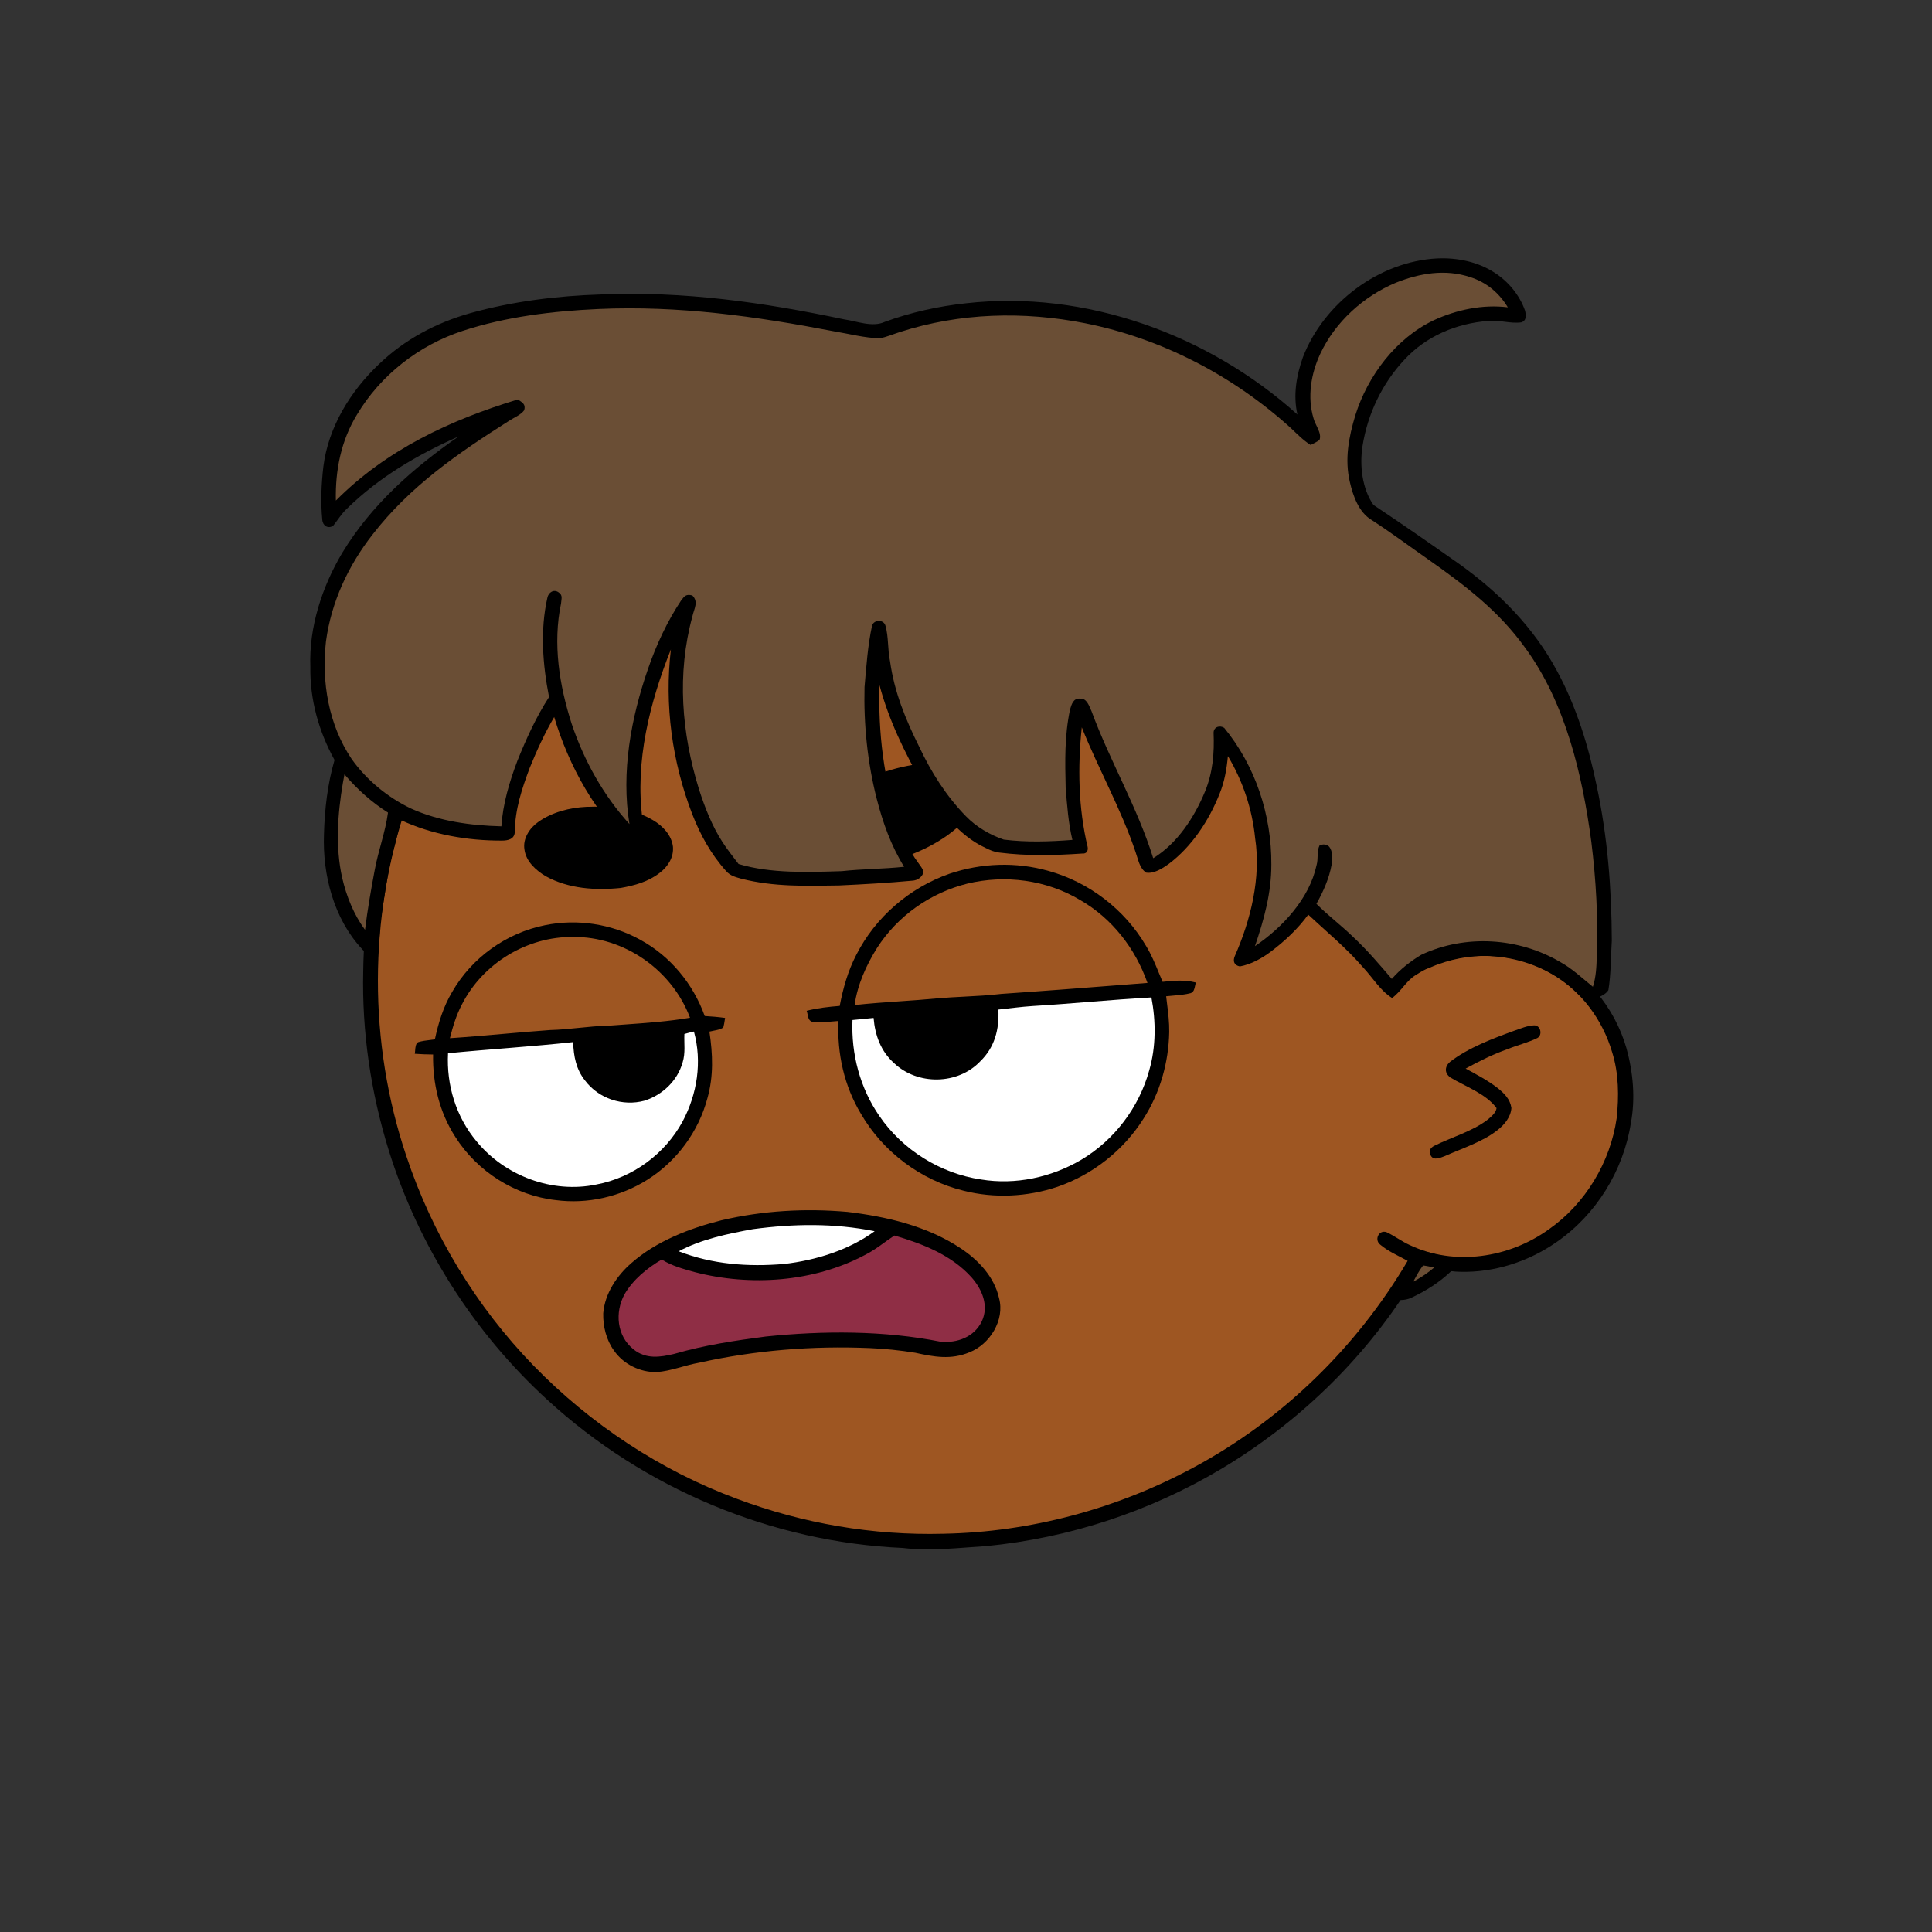 <svg xmlns:dc="http://purl.org/dc/elements/1.1/" xmlns:cc="http://creativecommons.org/ns#" xmlns:rdf="http://www.w3.org/1999/02/22-rdf-syntax-ns#" xmlns:svg="http://www.w3.org/2000/svg" xmlns="http://www.w3.org/2000/svg" viewBox="0 0 762 762" fill="none"><rect x="0" y="0" width="762" height="762" fill="#333333" stroke="none"/><mask id="avatarsRadiusMask"><rect width="762" height="762" rx="0" ry="0" x="0" y="0" fill="#fff"/></mask><g mask="url(#avatarsRadiusMask)"><path d="M396.01 164.85c37.82 4.9 74.21 19.64 104.8 42.39 6.15 4.84 12.48 9.33 18.02 14.92 23.77 21.98 42.73 49.02 55.13 78.95 9.35 22.31 14.72 46.04 16.64 70.14 6.62.81 13.05 2.14 19.12 5 15.54 6.93 27.08 20.94 31.78 37.21 2.63 9.56 3.56 19.75 1.72 29.55-2.96 18.76-13.72 36.13-29.37 46.92-10.94 7.65-24.49 12.03-37.86 11.68-5.13-.05-10.04-1.6-15.13-1.79-1.85 2.17-3.23 4.84-4.76 7.25-18.66 29.62-44.57 54.51-74.64 72.4-28.1 16.73-59.9 27.16-92.46 30.32-11.08.7-21.87 2.05-32.98.74-51.69-2.3-102.07-23.44-140.15-58.43-29.03-26.55-50.84-60.83-62.54-98.39-7.09-22.85-10.62-46.78-10.07-70.71.52-40.34 12.53-80.58 33.94-114.76 19.1-30.81 45.91-56.58 77.2-74.83 29.63-17.28 63.35-27.68 97.59-29.87 14.66-1.47 29.44-.37 44.02 1.31Z" fill="#000"/><path d="M363 169.06c48.47-1.39 97.32 14.7 135.81 44.12 6.55 4.06 11.72 9.49 17.36 14.64 24.33 22.63 43.2 50.95 54.93 82.02 7.43 19.61 11.86 40.2 13.56 61.09-8.89.74-17.34 2.34-25.38 6.38-2.19 1.03-1.89 4.95.68 5.23 2.35.23 4.98-1.51 7.24-2.2 14.62-5.37 31.32-4.35 44.78 3.68 11.69 6.78 20.09 18.16 23.89 31.06 2.6 8.25 2.68 17.41 1.76 25.95-2.5 17.35-12.35 33.73-26.73 43.81-15.71 11.33-37.17 14.64-54.93 6.2-3.17-1.43-5.94-3.58-9.08-5.05-2.95-1.09-4.88 2.79-2.7 4.75 3.17 2.76 7.34 4.52 11 6.56-20.14 34.15-49.45 62.7-84.41 81.47-30.2 16.31-64.44 25.53-98.78 26.15-27.63.72-55.33-4.04-81.21-13.72-30.32-11.24-57.84-29.43-80.37-52.6-22.67-23.37-39.92-51.88-50.2-82.77-14.96-44.64-14.91-94.01.27-138.59 11.05-33.06 30.28-63.21 55.37-87.39 29.67-28.73 67.65-48.54 108.13-56.67 12.8-2.52 25.94-4.24 39.01-4.12Z" fill="rgba(158, 86, 34, 1)"/><path d="M605.03 404.4c2.63-.1 3.44 3.8 1.36 4.98-3.69 1.83-7.82 2.77-11.64 4.35-5.82 2.04-11.28 4.76-16.68 7.72 4.29 2.34 8.86 4.74 12.71 7.76 2.58 2.09 4.85 4.35 5.33 7.8-.26 3.59-2.73 6.55-5.45 8.69-5.86 4.66-13.92 7.18-20.79 10.26-1.75.62-4.43 1.99-5.59-.26-1.02-1.74-.06-3.11 1.57-3.87 6.65-3.3 14.86-5.62 20.79-10.16 1.37-1.14 3.39-2.74 3.61-4.62-4.07-5.63-12.42-8.59-18.23-12.09-2.34-1.72-2.29-4.24-.16-6.13 7.27-5.64 16.98-9.26 25.57-12.38 2.42-.83 5.03-1.95 7.6-2.05Z" fill="#000"/><g transform="translate(-161 -83)"><path fill-rule="evenodd" clip-rule="evenodd" d="M612.99 456.04c-8.4-14.32-22.44-25.12-38.46-29.54-12.78-3.63-26.45-3.13-39.02 1.1-15.79 5.52-29.25 17.14-36.82 32.08-3.28 6.32-5.17 13.09-6.5 20.06-4.4.35-8.76.83-13.04 1.93.188.504.294 1.03.396 1.539.273 1.36.52 2.594 2.244 2.921 2.35.223 4.762 0 7.146-.221.924-.085 1.844-.17 2.754-.229-.56 12.87 2.24 25.63 8.92 36.7 8.71 14.98 23.61 26.14 40.45 30.25 12.14 3.08 25.13 2.44 36.99-1.54 13.99-4.82 26.18-14.48 34.04-27.01 6.48-10.16 9.83-22.06 10.06-34.07.056-3.789-.398-7.446-.857-11.15-.12-.969-.241-1.942-.353-2.92.945-.109 1.903-.19 2.865-.271 2.307-.196 4.636-.393 6.845-.979 1.193-.461 1.438-1.638 1.68-2.801.099-.476.198-.948.36-1.369-4.39-1.13-8.7-.78-13.15-.28-.506-1.176-.99-2.354-1.473-3.528-1.498-3.645-2.981-7.253-5.077-10.672Zm.59 14.63c-4.82-13.64-13.95-25.42-26.54-32.68-13.32-7.97-29.57-10.1-44.6-6.46-14.55 3.64-27.43 12.73-35.54 25.37-4.25 6.79-7.73 14.51-8.83 22.5 5.954-.657 11.92-1.07 17.887-1.483 4.846-.335 9.693-.671 14.533-1.137 3.632-.325 7.273-.513 10.912-.701 4.858-.251 9.713-.501 14.538-1.079 16.386-1.117 32.786-2.395 49.169-3.671l8.471-.659Zm-200.2-17.09c11.97 6.48 20.98 17.39 25.57 30.15 2.69.16 5.36.38 8.03.75-.037.232-.071.462-.106.691-.156 1.028-.308 2.037-.594 3.059-1.042.76-2.471 1.03-3.832 1.287-.572.108-1.133.214-1.648.353 1.33 8.86 1.68 17.54-.78 26.25-3.51 13.23-12.13 24.91-23.71 32.19-10.65 6.72-23.58 9.67-36.09 8.03-16.11-1.81-30.98-11.25-39.64-24.94-6.25-9.68-8.98-21.04-8.76-32.5-2.42-.02-4.82-.1-7.23-.28.077-.367.111-.817.148-1.292.097-1.258.208-2.697 1.152-3.278 1.541-.487 3.188-.684 4.814-.877.61-.073 1.218-.146 1.816-.233 1.39-6.54 3.35-12.87 6.78-18.66 7.75-13.54 21.36-23.31 36.66-26.37 12.6-2.59 26.16-.54 37.42 5.67Zm19.769 30.83c-7.08-18.81-25.97-32.08-46.15-31.86-18.18-.19-35.6 10.43-43.83 26.64-2.2 4.2-3.57 8.69-4.72 13.28 7.002-.467 13.996-1.08 20.99-1.693 6.191-.543 12.382-1.086 18.58-1.527 3.774-.088 7.516-.469 11.258-.851 3.893-.396 7.786-.793 11.712-.859 2.094-.16 4.191-.308 6.29-.456 8.655-.612 17.331-1.225 25.87-2.674Z" fill="#000"/><path d="M615.13 476.4c1.79 9.43 1.83 19.44-.85 28.71-4.02 14.67-13.78 27.56-26.86 35.34-11.86 6.95-25.9 9.98-39.53 7.74-16.06-2.38-30.89-11.65-40.06-25.03-7.65-11.07-11.16-24.46-10.6-37.86 2.78-.26 5.55-.53 8.32-.81.58 6.88 2.87 13.16 8.11 17.84 9.26 8.79 25.12 8.57 33.95-.73 5.71-5.52 7.56-12.65 7.15-20.42 4.5-.49 8.95-1.09 13.47-1.39 15.64-.93 31.25-2.54 46.9-3.39ZM430.931 490.81c1.23-.4 2.51-.66 3.76-.97 3.28 11.9 1.31 24.64-4.45 35.44-6.94 12.82-19.63 22.19-33.98 24.89-17.42 3.66-36.18-3.36-47.37-17.1-8.08-9.7-11.83-22.11-11.18-34.67 16.43-1.61 32.94-2.6 49.35-4.39.17 5.54 1.15 10.77 4.71 15.18 5.35 7.13 14.85 10.26 23.42 7.93 7.1-2.26 13-7.85 15.04-15.09 1.18-3.82.53-7.36.7-11.22Z" fill="#fff"/></g><g transform="translate(-161 -83)"><g fill="#000"><path d="M523.24 384.36c6.17-.42 13.09-.61 18.45 2.95 3.68 2.44 5.4 6.35 4.48 10.74-1.55 6.16-6.62 10.92-11.61 14.5-8.97 6.29-19.71 10.24-30.57 11.53-5.61.53-12.5.43-17.47-2.55-3.63-2.13-5.9-6.12-5.2-10.36 1.02-5.75 5.49-10.49 9.94-13.96 9.19-7.03 20.55-11.34 31.98-12.85ZM392.22 401.23c9.11-.36 18.31.51 26.31 5.24 3.85 2.26 7.34 5.89 7.89 10.49.34 4.21-1.96 7.8-5.19 10.27-4.52 3.55-9.87 5-15.43 5.99-9.95 1.02-20.55.32-29.48-4.58-3.87-2.29-7.88-5.85-8.47-10.57-.73-4.27 2.02-8.47 5.39-10.84 5.4-3.87 12.43-5.69 18.98-6Z"/></g></g><g transform="translate(-161 -83)"><path d="M495.22 560.98c15.47 1.86 31.27 5.52 44.44 14.2 7.06 4.63 13.5 11.35 15.37 19.82 2.36 8.6-3.62 18.23-11.69 21.37-7.22 3.03-14.02 1.8-21.35.17-5.96-.95-11.95-1.6-17.99-1.84-22.56-.95-45.14.85-67.19 5.75-5.75 1.01-11.12 3.3-16.8 3.71-6.48.14-13.08-3.06-16.8-8.41-3.08-4.19-4.42-9.63-4.29-14.77.61-7.76 5.39-14.89 11.17-19.87 9.78-8.61 22.92-13.67 35.41-16.81 16.28-3.82 33.07-4.79 49.72-3.32Z" fill="#000"/><path d="M505.97 568.6c-10.26 7.49-23.29 11.5-35.8 12.93-14.13 1.18-28.18.17-41.49-5.01 8.86-4.74 19.44-6.95 29.27-8.73 16.06-2.16 32.07-2.4 48.02.81Z" fill="#fff"/><path d="M513.77 570.3c11.07 3.23 22.56 7.72 30.43 16.52 4.18 4.76 6.93 11.23 4 17.39-3.01 6.16-9.66 8.56-16.2 7.98-22.43-4.47-46.27-4.38-68.96-2.05-12.25 1.6-24.14 3.39-36.04 6.83-5.67 1.38-11.31 2.18-16.17-1.8-6.59-5.25-7.41-14.6-3.49-21.74 3.42-5.84 8.89-10.26 14.64-13.66 4.08 2.55 8.45 3.69 13.04 4.97 21.88 5.68 46.86 3.96 67.01-6.71 4.26-2.11 7.8-5.14 11.74-7.73Z" fill="#8F2E45"/></g><g transform="translate(-161 -83)"/><g transform="translate(-161 -83)"><path d="M727.98 184.92c7.79-.32 15.89 1.3 22.48 5.62 5.44 3.48 9.86 8.83 12.01 14.93.45 1.78.69 4-1.48 4.68-4.24.58-8.66-1.02-13-.57-12.51.94-24.54 5.99-33.1 15.32-8.73 9.29-14.48 21.37-16.48 33.93-1.23 7.63-.21 16.85 4.29 23.32 11.52 7.65 22.52 15.33 33.83 23.28 15.83 11.33 29.47 25.11 38.68 42.41 7.55 13.92 12.38 29.7 15.55 45.18 4.28 20.07 5.88 40.48 5.95 60.98-.43 6.46-.29 13.14-1.35 19.51-1.39 2.34-5.81 3.7-8.39 4.02-2.67-.93-4.69-3.88-6.96-5.56-16.4-13.66-42.44-16.26-60.52-4.47-3.95 2.39-5.72 6.4-9.43 9.13-4.83-3.09-7.4-7.77-11.52-12.16-6.57-7.61-14.25-13.9-21.56-20.72-4.1 5.63-9.16 10.34-14.68 14.54-3.58 2.68-7.85 5.08-12.28 5.88-2.22-.43-2.86-2.02-2.01-4.04 6.3-14.28 10.42-30.98 8.02-46.59-1.14-11.41-4.84-22.49-10.73-32.32-.49 5.09-1.32 10.05-3.27 14.81-4.2 10.61-10.98 20.94-20.21 27.83-2.41 1.7-5.7 3.81-8.77 3.31-2.7-1.8-3.14-5.3-4.18-8.14-5.69-16.96-14.51-32.45-21.2-49.16-1.66 15.6-1.37 31.88 2.31 47.19.27 1.46-.4 2.74-2.04 2.58-10.87.74-21.93 1.01-32.77-.37-1.99-.21-3.77-.98-5.53-1.88-10.59-4.82-18.67-15.67-24.81-25.23-6.97-12.25-13.34-25.25-16.94-38.92-.55 18.72 1.59 37.23 7.73 54.98 1.84 5.09 4.07 10.44 7.34 14.79.79 1.23 2.06 2.53 2.26 4.01-.48 1.96-2.4 3.24-4.38 3.33-9.58.89-19.22 1.43-28.83 1.88-13.23.19-25.63.62-38.59-2.64-2.28-.66-4.39-1.14-6.02-3.02-5.98-6.63-10.22-14.33-13.43-22.62-7.9-20.57-10.94-42.92-8.36-64.83-8.33 20.93-14.24 44.29-11.21 66.91.3 3.82 1.91 7.2 2.66 10.89-1.24 2.65-3.89 2.92-5.94.95-15.18-13.51-25.78-32.74-31.54-52.07-3.76 6.41-6.88 13.22-9.67 20.11-3.08 8.24-5.76 16.27-5.87 25.17-.08 2.87-2.62 3.46-5.03 3.46-13.6.06-27.67-2.36-40.04-8.15-.86 3.93-1.68 7.86-2.72 11.74-2.45 8.76-3.47 17.9-4.97 26.84-.68 3.9-.23 8.12-1.33 11.91-.63 2.81-4.83 2.33-6.21.37-11.11-11.94-15.56-29.26-14.96-45.25.26-9.78 1.42-19.83 4.17-29.25-6.22-11.24-9.76-23.85-9.54-36.75-.6-15.65 4.66-31.64 12.61-44.99 11.45-18.9 27.92-33.41 45.92-45.89-16.32 7.27-31.39 16.02-44.21 28.61-2.11 1.99-3.54 4.43-5.34 6.66-2.07 1.28-4.09-.05-4.27-2.38-.69-6.92-.38-14.1.43-21 1.97-15.62 10.71-29.78 22-40.45 10.12-9.72 22.52-16.27 35.97-20.06 16.69-4.64 34.2-6.82 51.49-7.36 32.66-1.38 64.12 3.11 95.96 9.83 5.13.73 11.08 3.24 15.98.99 10.29-3.78 21.17-6.17 32.06-7.34 47.11-5.33 95.75 12.37 130.71 43.88-1.74-7.66-.41-15.29 2.16-22.59 8.27-21.41 30.06-37.86 53.1-38.99Z" fill="#000"/><path d="M740.799 192.28c6.46 2.05 11.401 6.17 14.901 11.94-9.88-1.26-20.28.96-29.25 5.11-14.9 7.11-26.01 21.91-30.89 37.45-2.61 8.7-4.291 17.4-2.141 26.43 1.24 5.4 3.521 11.86 8.541 14.86 7.66 4.96 14.929 10.39 22.399 15.61 14.42 10.14 27.791 20.3 38.161 34.8 15.93 21.65 22.62 50.32 26.11 76.53 1.86 15 2.71 30.05 2.15 45.16-.11 4.09-.27 8.09-1.54 12.02-4.2-3.39-7.98-7.04-12.75-9.69-16.53-9.75-37.5-11.08-54.941-2.91-4.32 2.58-8.279 5.71-11.609 9.5-4.93-5.75-9.81-11.49-15.37-16.66-4.63-4.51-9.82-8.35-14.36-12.95 2.68-4.78 5.03-10.03 6-15.46.27-2.27.58-5.34-1.07-7.17-1.12-.98-2.35-.93-3.68-.44-1.18 2.3-.44 5.3-1.19 7.81-2.84 13.22-13.41 24.56-24.31 31.96 3.6-10.54 6.48-20.93 6.47-32.18.12-19.47-6.201-38.79-18.581-53.91-1.75-1.16-4.169-.41-4.199 1.92.34 7.96-.31 15.75-3.38 23.18-4.18 10.12-10.9 20.48-20.43 26.3-6.3-20.23-17.04-38.19-24.33-57.98-.87-1.9-1.86-5.21-4.5-4.97-2.69-.25-3.37 2.26-3.98 4.31-2.2 10.4-1.97 20.38-1.72 30.94.57 6.83 1.049 13.81 2.659 20.48-9.11.7-17.96 1-27.06-.12-5.44-1.84-10.879-5.03-14.899-9.18-7.81-8.01-13.75-17.4-18.49-27.5-5.36-10.73-9.831-21.67-11.471-33.64-1-4.61-.529-9.55-1.809-14.04-.71-2.57-4.54-2.48-5.29-.04-1.72 7.91-2.26 16.17-2.97 24.23-.37 14.68 1.16 29.79 4.8 44.03 2.41 9.43 5.66 18.55 10.81 26.86-8.18.88-16.42.83-24.6 1.72-13.18.41-27.941 1-40.691-2.82-2.17-2.91-4.439-5.65-6.389-8.72-4.04-6.24-6.88-13.49-9.16-20.55-6.95-22.32-8.851-45.74-2.641-68.48.63-2.9 2.511-5.66-.049-8.17-2.4-.62-3.05.16-4.39 1.94-5.53 8.31-9.82 17.55-13.07 26.97-6.73 19.38-10.69 40.82-7.34 61.26-10.27-11.28-17.92-25.05-22.77-39.48-4.9-15.23-7.53-31.68-4.21-47.53.1-1.75.81-3.2-.93-4.35-1.89-1.43-4.05-.02-4.46 2.11-2.9 12.77-1.851 26.4.659 39.15-5.09 7.87-9.029 16.53-12.509 25.21-3.1 8.19-5.73 17-6.28 25.78-12.12-.31-24.48-1.98-35.62-7-9.13-4.34-17.57-11.25-23.42-19.51-9.12-13.5-11.97-30.46-10.15-46.45 2.09-15.48 8.74-29.76 18.3-42.03 14.88-19.22 33.76-32.16 54.03-45.02 1.89-1.24 4.5-2.23 5.85-4.09.69-2.46-.78-3.05-2.49-4.26-26.69 8.09-51.89 19.88-71.79 39.88-.27-11.88 2.04-23.61 8.29-33.83 9.34-15.68 24.46-27.46 41.78-33.11 17.09-5.6 35.51-7.8 53.42-8.61 31.63-1.42 62.07 2.85 93.03 8.81 5.94.97 12.01 2.61 18.03 2.75 2.71-.52 5.319-1.66 7.949-2.49 23.64-7.61 48.72-8.26 73.01-3.46 30.17 6 58.431 20.72 81.171 41.37 2.5 2.36 4.85 4.8 7.78 6.65 1.17-.61 2.429-1.18 3.489-1.97 1.04-2.71-1.679-5.88-2.349-8.55-2.52-8.37-1-17.64 2.67-25.46 5.88-12.57 17.059-22.68 29.799-28.02 9.41-3.75 19.41-5.48 29.26-2.23ZM296.86 388.42c5.01 5.84 10.64 10.96 17.17 15.07-1.04 7.72-3.8 14.91-5.21 22.53-1.49 7.86-2.86 15.78-3.85 23.72-4.45-6.05-7.34-13.28-9.02-20.57-2.71-12.16-1.79-25.16.29-37.36.21-1.13.41-2.26.62-3.39Z" fill="rgba(106, 78, 53, 1)"/><path d="M719.91 576.45c3.94-.14 8.21 1.66 12.07 2.57 2.48.29 3.12 3.82 1.39 5.33-4.51 4.33-9.96 7.8-15.61 10.44-2.77 1.37-5.4.9-8.35.75-1.14-4.56 3.18-7.23 5.05-11.04 1.75-2.37 2.95-6.6 5.45-8.05Z" fill="#000"/><path d="M722.28 582.11c1.47.18 2.93.52 4.38.82-2.57 2.17-5.3 3.98-8.26 5.58 1.18-2.15 2.36-4.48 3.88-6.4Z" fill="rgba(106, 78, 53, 1)"/></g></g></svg>